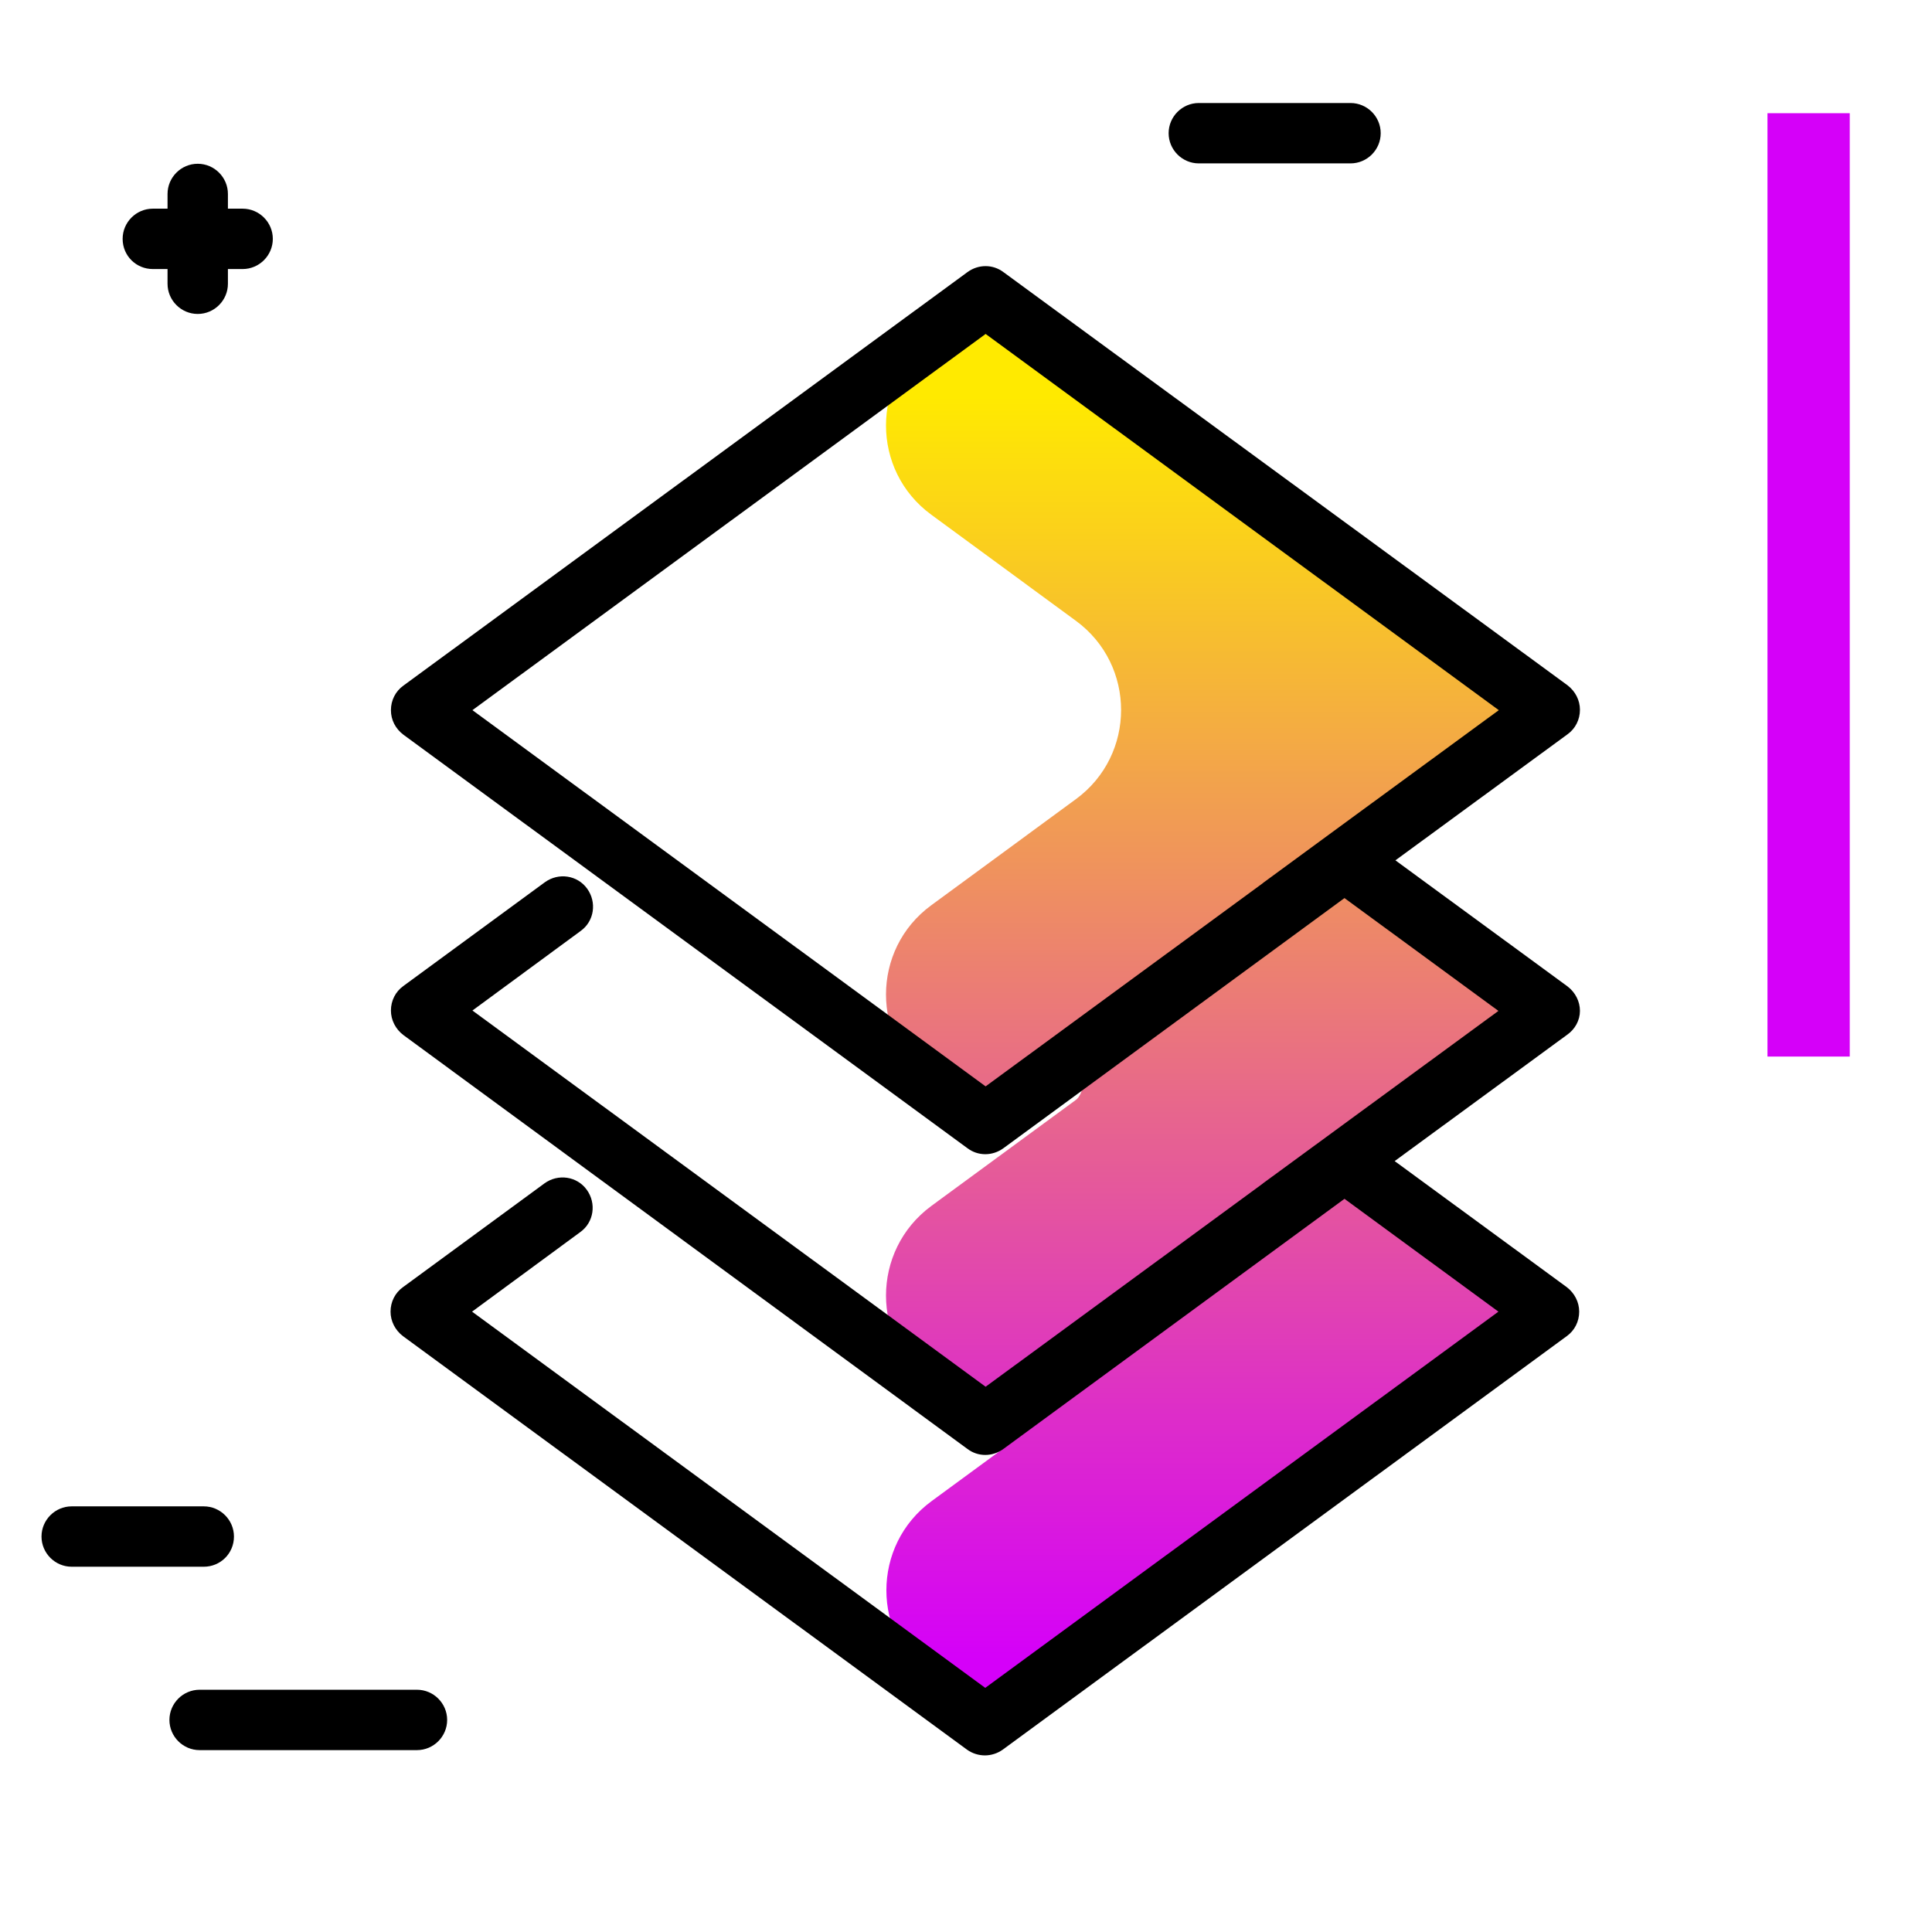<svg version="1.1" id="Layer_1" xmlns="http://www.w3.org/2000/svg" xmlns:xlink="http://www.w3.org/1999/xlink" x="0px" y="0px" viewBox="0 0 512 512" enable-background="new 0 0 512 512" xml:space="preserve">
<linearGradient id="SVGID_1_" gradientUnits="userSpaceOnUse" x1="322.746" y1="440.047" x2="322.746" y2="104.926" class="gradient-element">
	<stop offset="0" class="primary-color-gradient" style="stop-color: #d500f9"></stop>
	<stop offset="1" class="secondary-color-gradient" style="stop-color: #ffea00"></stop>
</linearGradient>
<path fill="url(#SVGID_1_)" d="M410.7,267.9l-53.2,39l53.2,39L261.2,455.6l-14.3-10.5c-16-11.7-16-35.6,0-47.3l38.3-28.1
	c6.3-4.6,10.1-11.2,11.5-18.1l-35.5,26L246.8,367c-16-11.7-16-35.6,0-47.4l38.3-28.1c2-1.4,2.8-6.6,2.9-13.5l-26.9,19.7l-14.3-10.5
	c-16-11.7-16-35.6,0-47.3l38.3-28.1c16-11.7,16-35.6,0-47.3l-38.3-28.1c-16-11.7-16-35.6,0-47.3l14.3-10.5l149.5,109.6L356.3,228
	l0,0L410.7,267.9z"></path>
<path fill="#d500f9" class="primary-color" d="M468.4,30h21.8v250h-21.8V30z"></path>
<path d="M32.5,63.3c0-4.4,3.6-8,8-8h3.9v-3.9c0-4.4,3.6-8,8-8s8,3.6,8,8v3.9h3.9c4.4,0,8,3.6,8,8s-3.6,8-8,8h-3.9v3.9
	c0,4.4-3.6,8-8,8s-8-3.6-8-8v-3.9h-3.9C36.1,71.3,32.5,67.8,32.5,63.3z M110.5,447.8H52.9c-4.4,0-8,3.6-8,8s3.6,8,8,8h57.6
	c4.4,0,8-3.6,8-8S114.9,447.8,110.5,447.8z M62,407.2c0-4.4-3.6-8-8-8H19c-4.4,0-8,3.6-8,8s3.6,8,8,8h35
	C58.4,415.2,62,411.7,62,407.2z M357.9,27.3h-40.2c-4.4,0-8,3.6-8,8s3.6,8,8,8h40.2c4.4,0,8-3.6,8-8S362.3,27.3,357.9,27.3z"></path>
<path d="M418.7,267.9c0-2.5-1.2-4.9-3.3-6.5L369.8,228l45.6-33.4c2.1-1.5,3.3-3.9,3.3-6.5c0-2.5-1.2-4.9-3.3-6.5L265.9,72.1
	c-2.8-2.1-6.6-2.1-9.5,0L106.9,181.7c-2.1,1.5-3.3,3.9-3.3,6.5s1.2,4.9,3.3,6.5l149.5,109.6c2.8,2.1,6.6,2.1,9.5,0l90.4-66.3
	l40.8,29.9l-45.6,33.4c0,0,0,0,0,0l-16.8,12.3c0,0-0.1,0.1-0.1,0.1l-73.4,53.8l-136-99.7l28.7-21.1c3.6-2.6,4.3-7.6,1.7-11.2
	c-2.6-3.6-7.6-4.3-11.2-1.7l-37.5,27.5c-2.1,1.5-3.3,3.9-3.3,6.5c0,2.5,1.2,4.9,3.3,6.5L256.4,384c2.8,2.1,6.6,2.1,9.5,0l90.4-66.3
	l40.8,29.9l-136,99.7l-136-99.7l28.7-21.1c3.6-2.6,4.3-7.6,1.7-11.2c-2.6-3.6-7.6-4.3-11.2-1.7l-37.5,27.5c-2.1,1.5-3.3,3.9-3.3,6.5
	c0,2.5,1.2,4.9,3.3,6.5l149.5,109.6c1.4,1,3.1,1.5,4.7,1.5s3.3-0.5,4.7-1.5l149.5-109.6c2.1-1.5,3.3-3.9,3.3-6.5
	c0-2.5-1.2-4.9-3.3-6.5l-45.6-33.4l45.6-33.4C417.4,272.8,418.7,270.4,418.7,267.9z M351.6,221.6
	C351.6,221.6,351.6,221.6,351.6,221.6l-16.9,12.4c0,0-0.1,0.1-0.1,0.1l-73.4,53.8l-136-99.7l136-99.7l136,99.7L351.6,221.6z"></path>
</svg>